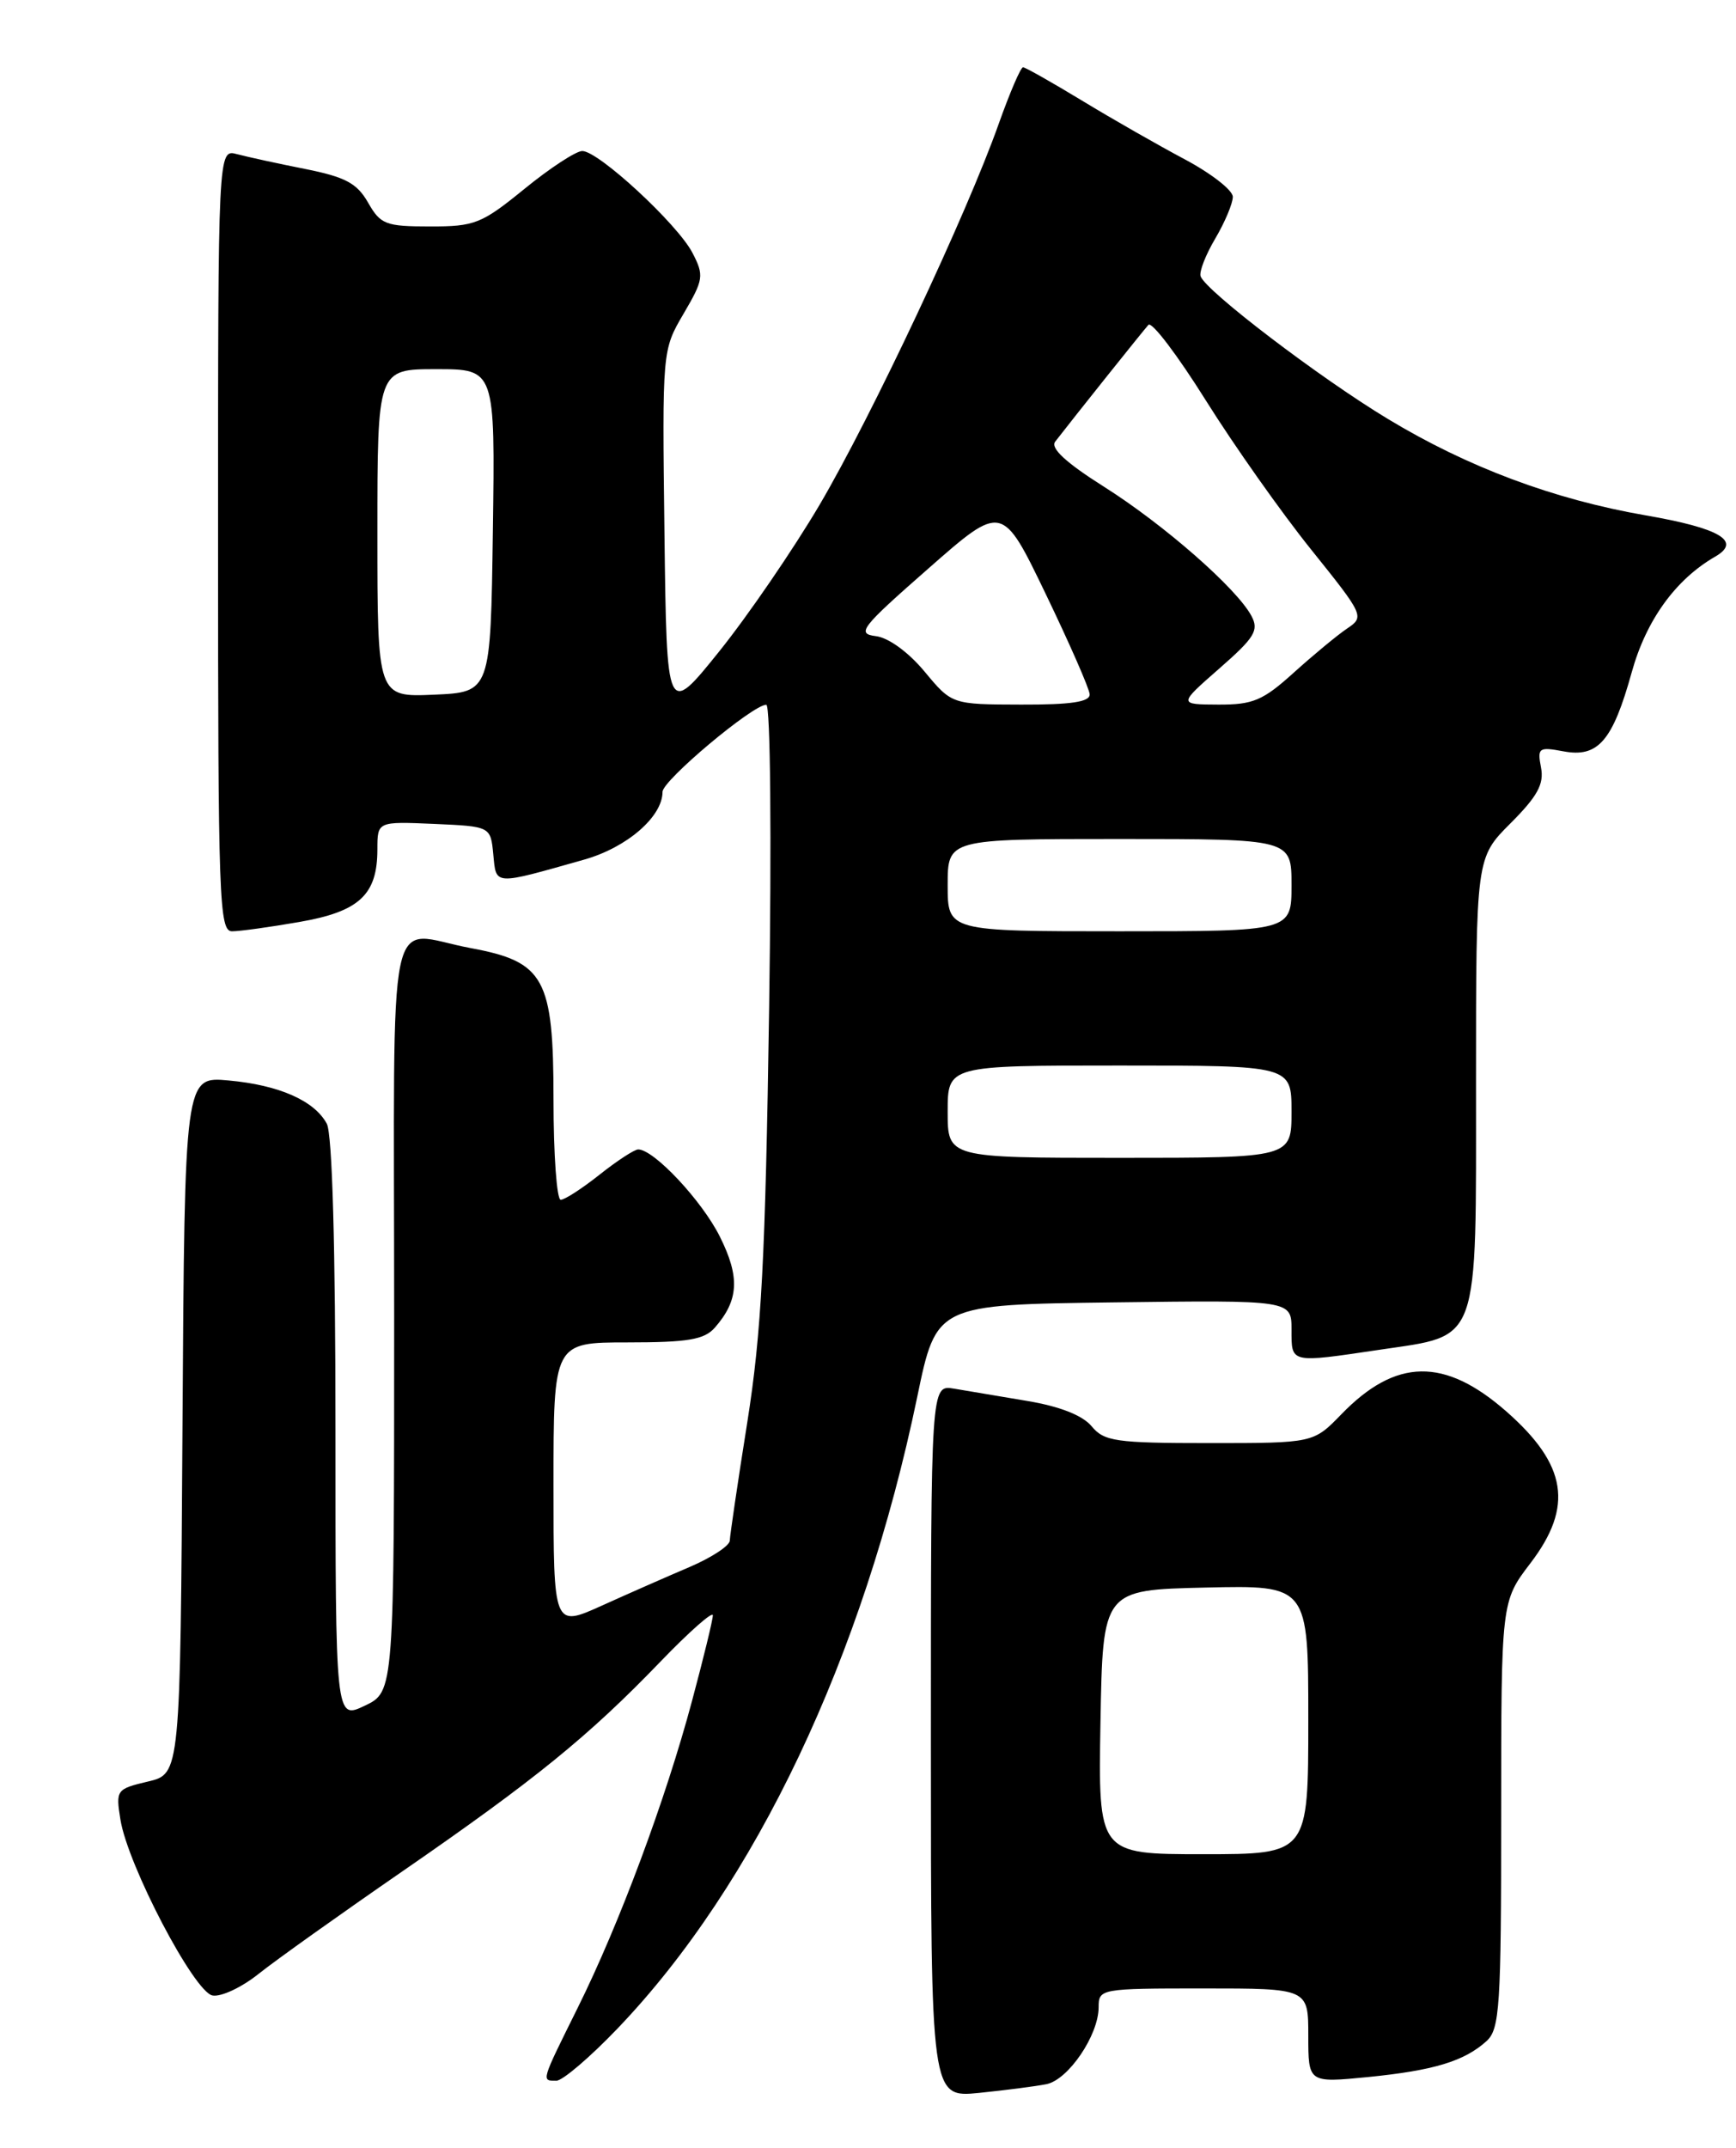 <?xml version="1.0" encoding="UTF-8" standalone="no"?>
<!DOCTYPE svg PUBLIC "-//W3C//DTD SVG 1.1//EN" "http://www.w3.org/Graphics/SVG/1.1/DTD/svg11.dtd" >
<svg xmlns="http://www.w3.org/2000/svg" xmlns:xlink="http://www.w3.org/1999/xlink" version="1.1" viewBox="0 0 207 256">
 <g >
 <path fill="currentColor"
d=" M 124.78 248.41 C 127.39 247.88 130.99 242.58 131.00 239.25 C 131.00 237.04 131.20 237.00 143.50 237.00 C 156.00 237.00 156.00 237.00 156.00 242.63 C 156.00 248.26 156.00 248.26 163.13 247.56 C 170.96 246.78 174.59 245.68 177.25 243.28 C 178.83 241.84 179.00 239.22 179.00 216.29 C 179.00 190.88 179.00 190.88 182.50 186.30 C 187.64 179.56 186.85 174.59 179.64 168.25 C 172.25 161.76 166.44 161.86 159.94 168.57 C 156.61 172.00 156.61 172.00 144.21 172.00 C 133.03 172.00 131.66 171.80 130.16 169.99 C 129.09 168.70 126.38 167.63 122.50 166.98 C 119.20 166.43 115.26 165.77 113.75 165.51 C 111.00 165.05 111.00 165.05 111.00 207.53 C 111.00 250.02 111.00 250.02 116.75 249.45 C 119.91 249.13 123.53 248.66 124.78 248.41 Z  M 73.66 241.75 C 90.09 224.58 102.94 197.49 109.37 166.50 C 111.65 155.50 111.65 155.50 132.82 155.23 C 154.00 154.96 154.00 154.96 154.00 158.48 C 154.00 162.52 153.76 162.47 164.55 160.87 C 176.55 159.08 176.00 160.62 176.00 128.93 C 176.00 102.24 176.00 102.24 180.12 98.12 C 183.33 94.91 184.13 93.45 183.75 91.48 C 183.30 89.13 183.48 89.00 186.42 89.55 C 190.55 90.33 192.29 88.32 194.56 80.15 C 196.28 73.93 199.79 69.07 204.51 66.35 C 207.71 64.51 205.12 62.96 196.20 61.42 C 185.26 59.52 175.02 55.69 165.50 49.94 C 157.34 45.02 143.77 34.68 143.16 32.93 C 142.97 32.40 143.76 30.37 144.91 28.43 C 146.06 26.48 147.00 24.24 147.00 23.46 C 147.00 22.67 144.41 20.66 141.25 18.98 C 138.09 17.30 132.57 14.15 129.00 11.98 C 125.42 9.81 122.27 8.03 121.99 8.02 C 121.71 8.01 120.41 11.04 119.09 14.75 C 115.29 25.49 103.93 49.63 97.72 60.18 C 94.58 65.50 89.20 73.36 85.76 77.64 C 79.50 85.42 79.50 85.42 79.23 63.58 C 78.96 41.75 78.96 41.74 81.51 37.39 C 83.90 33.32 83.97 32.84 82.57 30.14 C 80.80 26.72 71.37 18.00 69.43 18.00 C 68.69 18.00 65.59 20.02 62.55 22.50 C 57.42 26.68 56.61 27.00 51.26 26.99 C 45.98 26.99 45.37 26.75 43.89 24.15 C 42.57 21.84 41.19 21.10 36.39 20.14 C 33.15 19.50 29.49 18.70 28.25 18.37 C 26.00 17.77 26.00 17.77 26.00 64.38 C 26.00 107.24 26.13 111.00 27.67 111.00 C 28.59 111.00 32.19 110.50 35.69 109.89 C 42.85 108.65 45.00 106.65 45.00 101.23 C 45.00 97.91 45.00 97.91 51.75 98.20 C 58.50 98.50 58.50 98.50 58.82 101.84 C 59.18 105.56 58.76 105.54 69.68 102.45 C 74.76 101.01 79.00 97.34 79.00 94.38 C 79.00 93.02 89.75 84.00 91.37 84.00 C 91.87 84.00 92.01 99.83 91.71 120.25 C 91.26 150.06 90.80 158.81 89.11 169.50 C 87.97 176.65 87.04 183.00 87.02 183.62 C 87.01 184.23 84.86 185.64 82.25 186.76 C 79.64 187.87 74.91 189.95 71.75 191.38 C 66.00 193.97 66.00 193.97 66.00 176.99 C 66.00 160.00 66.00 160.00 74.85 160.00 C 82.02 160.00 83.98 159.67 85.23 158.25 C 88.10 154.98 88.25 152.22 85.84 147.40 C 83.71 143.12 77.97 137.00 76.10 137.00 C 75.65 137.00 73.58 138.35 71.50 140.00 C 69.42 141.65 67.34 143.00 66.86 143.00 C 66.39 143.00 66.00 137.63 66.00 131.06 C 66.00 116.58 64.93 114.63 56.11 113.00 C 45.92 111.11 47.00 105.92 47.00 156.81 C 47.00 201.63 47.00 201.63 43.50 203.30 C 40.00 204.97 40.00 204.97 40.00 170.42 C 40.00 148.63 39.62 135.16 38.97 133.94 C 37.49 131.19 33.29 129.33 27.26 128.78 C 22.02 128.30 22.02 128.30 21.76 169.86 C 21.50 211.43 21.50 211.43 17.64 212.34 C 13.88 213.23 13.79 213.34 14.36 216.88 C 15.23 222.32 23.15 237.44 25.34 237.84 C 26.36 238.03 28.83 236.87 30.84 235.26 C 32.85 233.65 40.58 228.15 48.00 223.03 C 63.78 212.14 70.19 206.94 78.75 198.05 C 82.19 194.48 85.00 192.00 85.00 192.53 C 85.00 193.06 83.88 197.65 82.52 202.72 C 79.37 214.50 73.84 229.34 68.88 239.32 C 64.48 248.19 64.53 248.00 66.34 248.00 C 67.08 248.00 70.37 245.19 73.66 241.75 Z  M 131.22 205.25 C 131.50 189.50 131.50 189.50 143.75 189.22 C 156.00 188.94 156.00 188.94 156.00 204.97 C 156.00 221.00 156.00 221.00 143.47 221.00 C 130.95 221.00 130.95 221.00 131.22 205.25 Z  M 113.00 132.50 C 113.00 127.00 113.00 127.00 133.50 127.00 C 154.00 127.00 154.00 127.00 154.00 132.50 C 154.00 138.00 154.00 138.00 133.50 138.00 C 113.00 138.00 113.00 138.00 113.00 132.50 Z  M 113.00 105.50 C 113.00 100.00 113.00 100.00 133.50 100.00 C 154.00 100.00 154.00 100.00 154.00 105.50 C 154.00 111.00 154.00 111.00 133.50 111.00 C 113.00 111.00 113.00 111.00 113.00 105.50 Z  M 110.25 80.05 C 108.33 77.74 105.95 76.00 104.43 75.82 C 102.10 75.53 102.65 74.82 110.69 67.77 C 119.50 60.03 119.50 60.03 124.68 70.77 C 127.52 76.67 129.89 82.06 129.93 82.75 C 129.98 83.66 127.73 84.00 121.75 83.98 C 113.50 83.96 113.50 83.96 110.25 80.05 Z  M 145.39 79.68 C 149.61 75.99 150.14 75.13 149.22 73.41 C 147.46 70.12 138.80 62.54 131.65 58.02 C 127.10 55.15 125.22 53.41 125.82 52.64 C 128.10 49.69 136.31 39.41 136.94 38.72 C 137.34 38.29 140.41 42.34 143.78 47.72 C 147.15 53.10 152.80 61.10 156.33 65.49 C 162.65 73.36 162.72 73.51 160.62 74.92 C 159.46 75.70 156.60 78.07 154.27 80.17 C 150.60 83.49 149.41 84.00 145.27 83.98 C 140.50 83.96 140.50 83.96 145.39 79.68 Z  M 45.00 63.55 C 45.00 44.00 45.00 44.00 52.02 44.00 C 59.04 44.00 59.04 44.00 58.77 63.25 C 58.50 82.50 58.50 82.50 51.75 82.80 C 45.00 83.09 45.00 83.09 45.00 63.55 Z "/>
</g>
</svg>